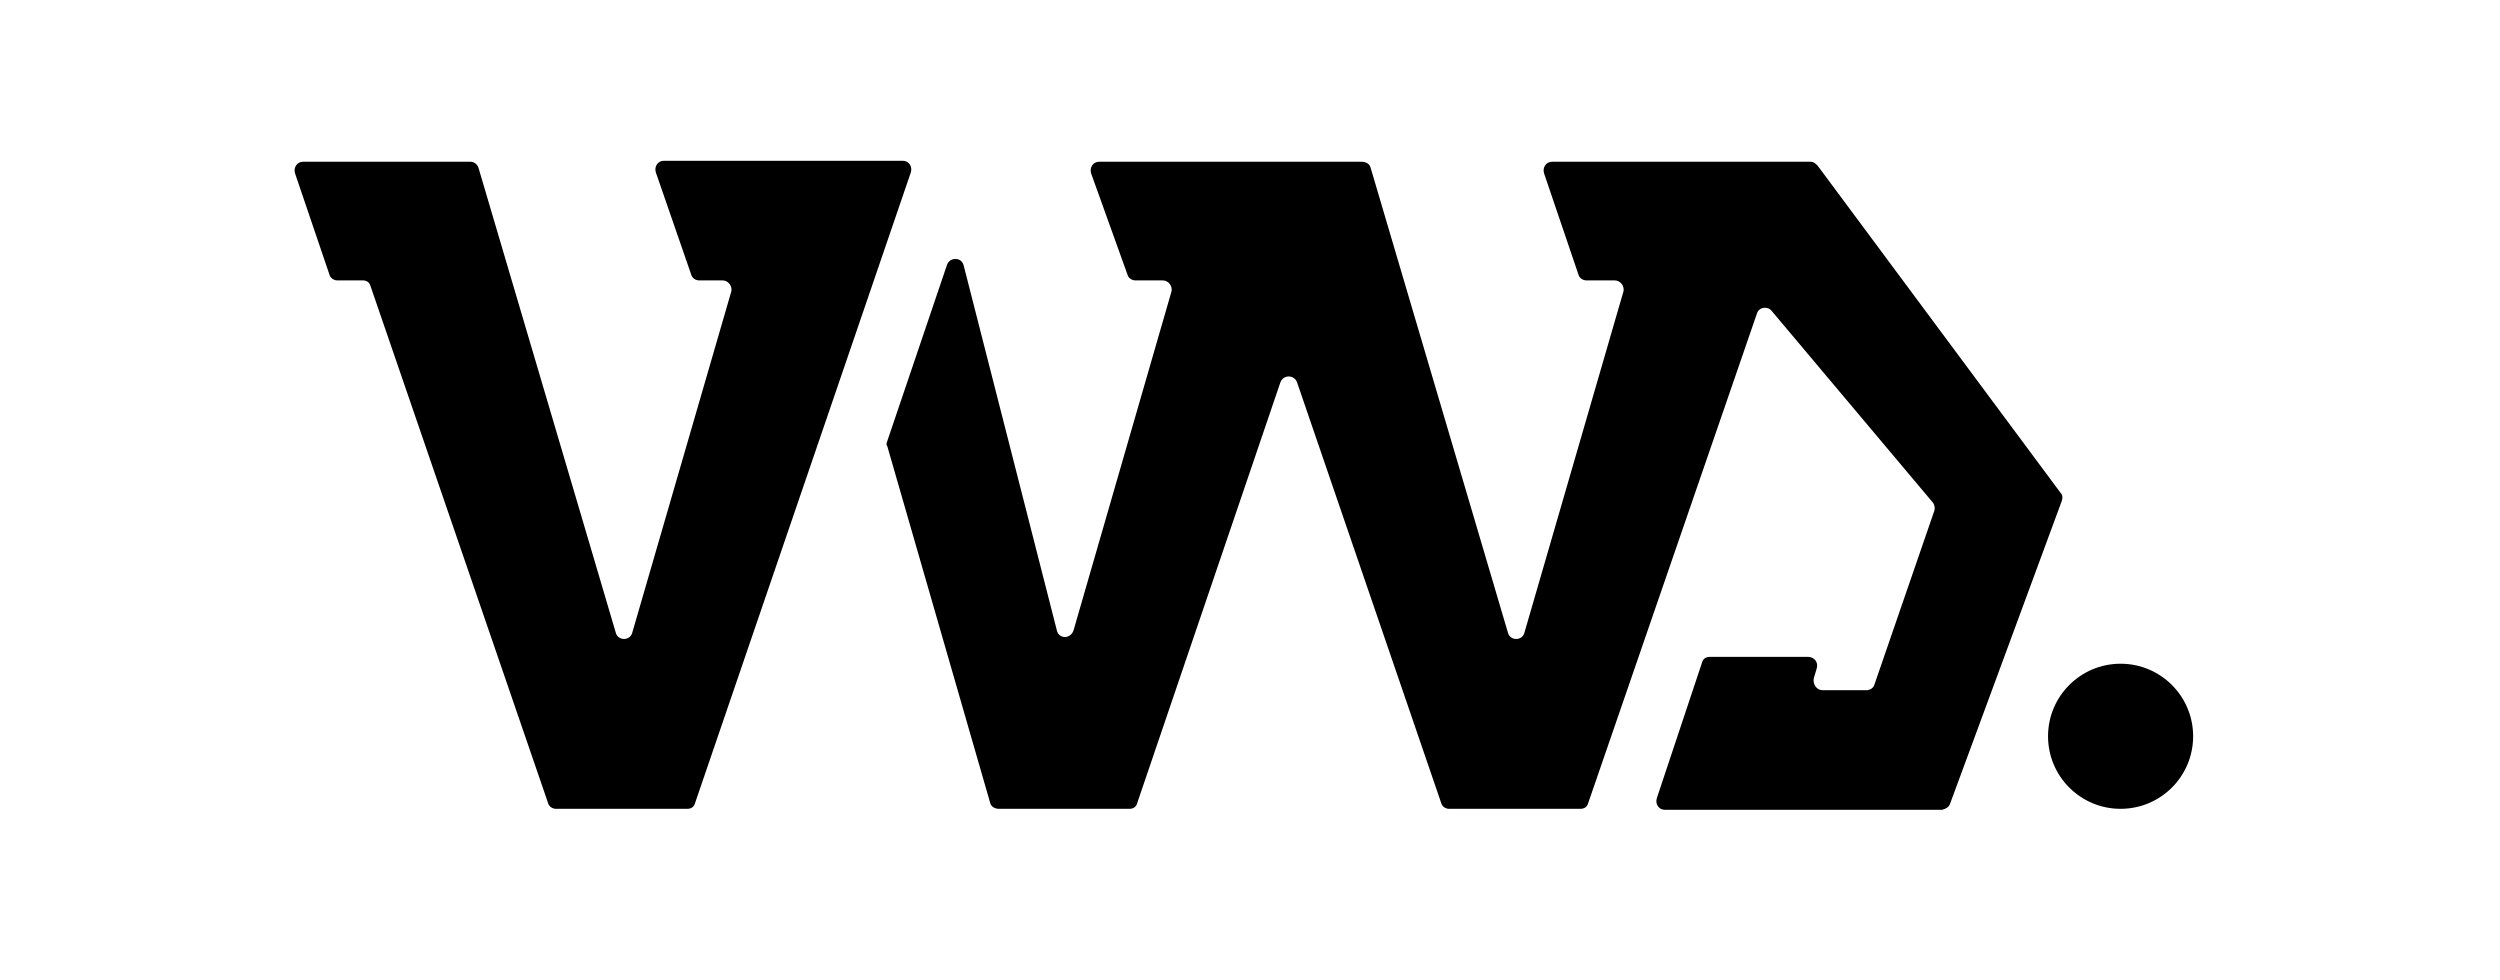 <?xml version="1.0" encoding="utf-8"?>
<!-- Generator: Adobe Illustrator 27.0.1, SVG Export Plug-In . SVG Version: 6.00 Build 0)  -->
<svg version="1.1" id="Layer_1" xmlns="http://www.w3.org/2000/svg" xmlns:xlink="http://www.w3.org/1999/xlink" x="0px" y="0px"
	 viewBox="0 0 255 100" style="enable-background:new 0 0 255 100;" xml:space="preserve">
<circle cx="216.3" cy="75.1" r="7.4"/>
<g>
	<path d="M48,16.5H30.9c-0.6,0-1,0.6-0.8,1.2L33.6,28c0.1,0.4,0.5,0.6,0.8,0.6h2.6c0.4,0,0.7,0.2,0.8,0.6l18.1,52.7
		c0.1,0.4,0.5,0.6,0.8,0.6h13.4c0.4,0,0.7-0.2,0.8-0.6l22-64.3c0.2-0.6-0.2-1.2-0.8-1.2H67.7c-0.6,0-1,0.6-0.8,1.2L70.5,28
		c0.1,0.4,0.5,0.6,0.8,0.6h2.4c0.6,0,1,0.6,0.9,1.1L64.5,64.5c-0.2,0.9-1.5,0.9-1.7,0l-14-47.4C48.7,16.8,48.4,16.5,48,16.5z"/>
	<path d="M198.9,82l11.4-30.9c0.1-0.3,0.1-0.6-0.1-0.8l-24.8-33.4c-0.2-0.2-0.4-0.4-0.7-0.4h-26.4c-0.6,0-1,0.6-0.8,1.2L161,28
		c0.1,0.4,0.5,0.6,0.8,0.6h2.9c0.6,0,1,0.6,0.9,1.1l-10.1,34.8c-0.2,0.9-1.5,0.9-1.7,0l-14-47.4c-0.1-0.4-0.5-0.6-0.9-0.6h-26.8
		c-0.6,0-1,0.6-0.8,1.2L115,28c0.1,0.4,0.5,0.6,0.8,0.6h2.8c0.6,0,1,0.6,0.9,1.1l-10,34.6c-0.3,0.9-1.5,0.9-1.7,0l-9.5-37.2
		c-0.2-0.9-1.4-0.9-1.7-0.1l-6.1,18c-0.1,0.2-0.1,0.4,0,0.5L101,81.9c0.1,0.4,0.5,0.6,0.9,0.6h13.3c0.4,0,0.7-0.2,0.8-0.6l14.6-42.9
		c0.3-0.8,1.4-0.8,1.7,0l14.7,42.9c0.1,0.4,0.5,0.6,0.8,0.6h13.4c0.4,0,0.7-0.2,0.8-0.6L179.2,32c0.2-0.7,1.1-0.8,1.5-0.3l16.4,19.5
		c0.2,0.2,0.3,0.6,0.2,0.9l-6.1,17.7c-0.1,0.4-0.5,0.6-0.8,0.6h-4.5c-0.6,0-1-0.6-0.9-1.2l0.3-1c0.2-0.6-0.2-1.2-0.9-1.2h-10
		c-0.4,0-0.7,0.2-0.8,0.6L169,81.4c-0.2,0.6,0.2,1.2,0.8,1.2h28.3C198.5,82.5,198.8,82.3,198.9,82z"/>
</g>
</svg>

